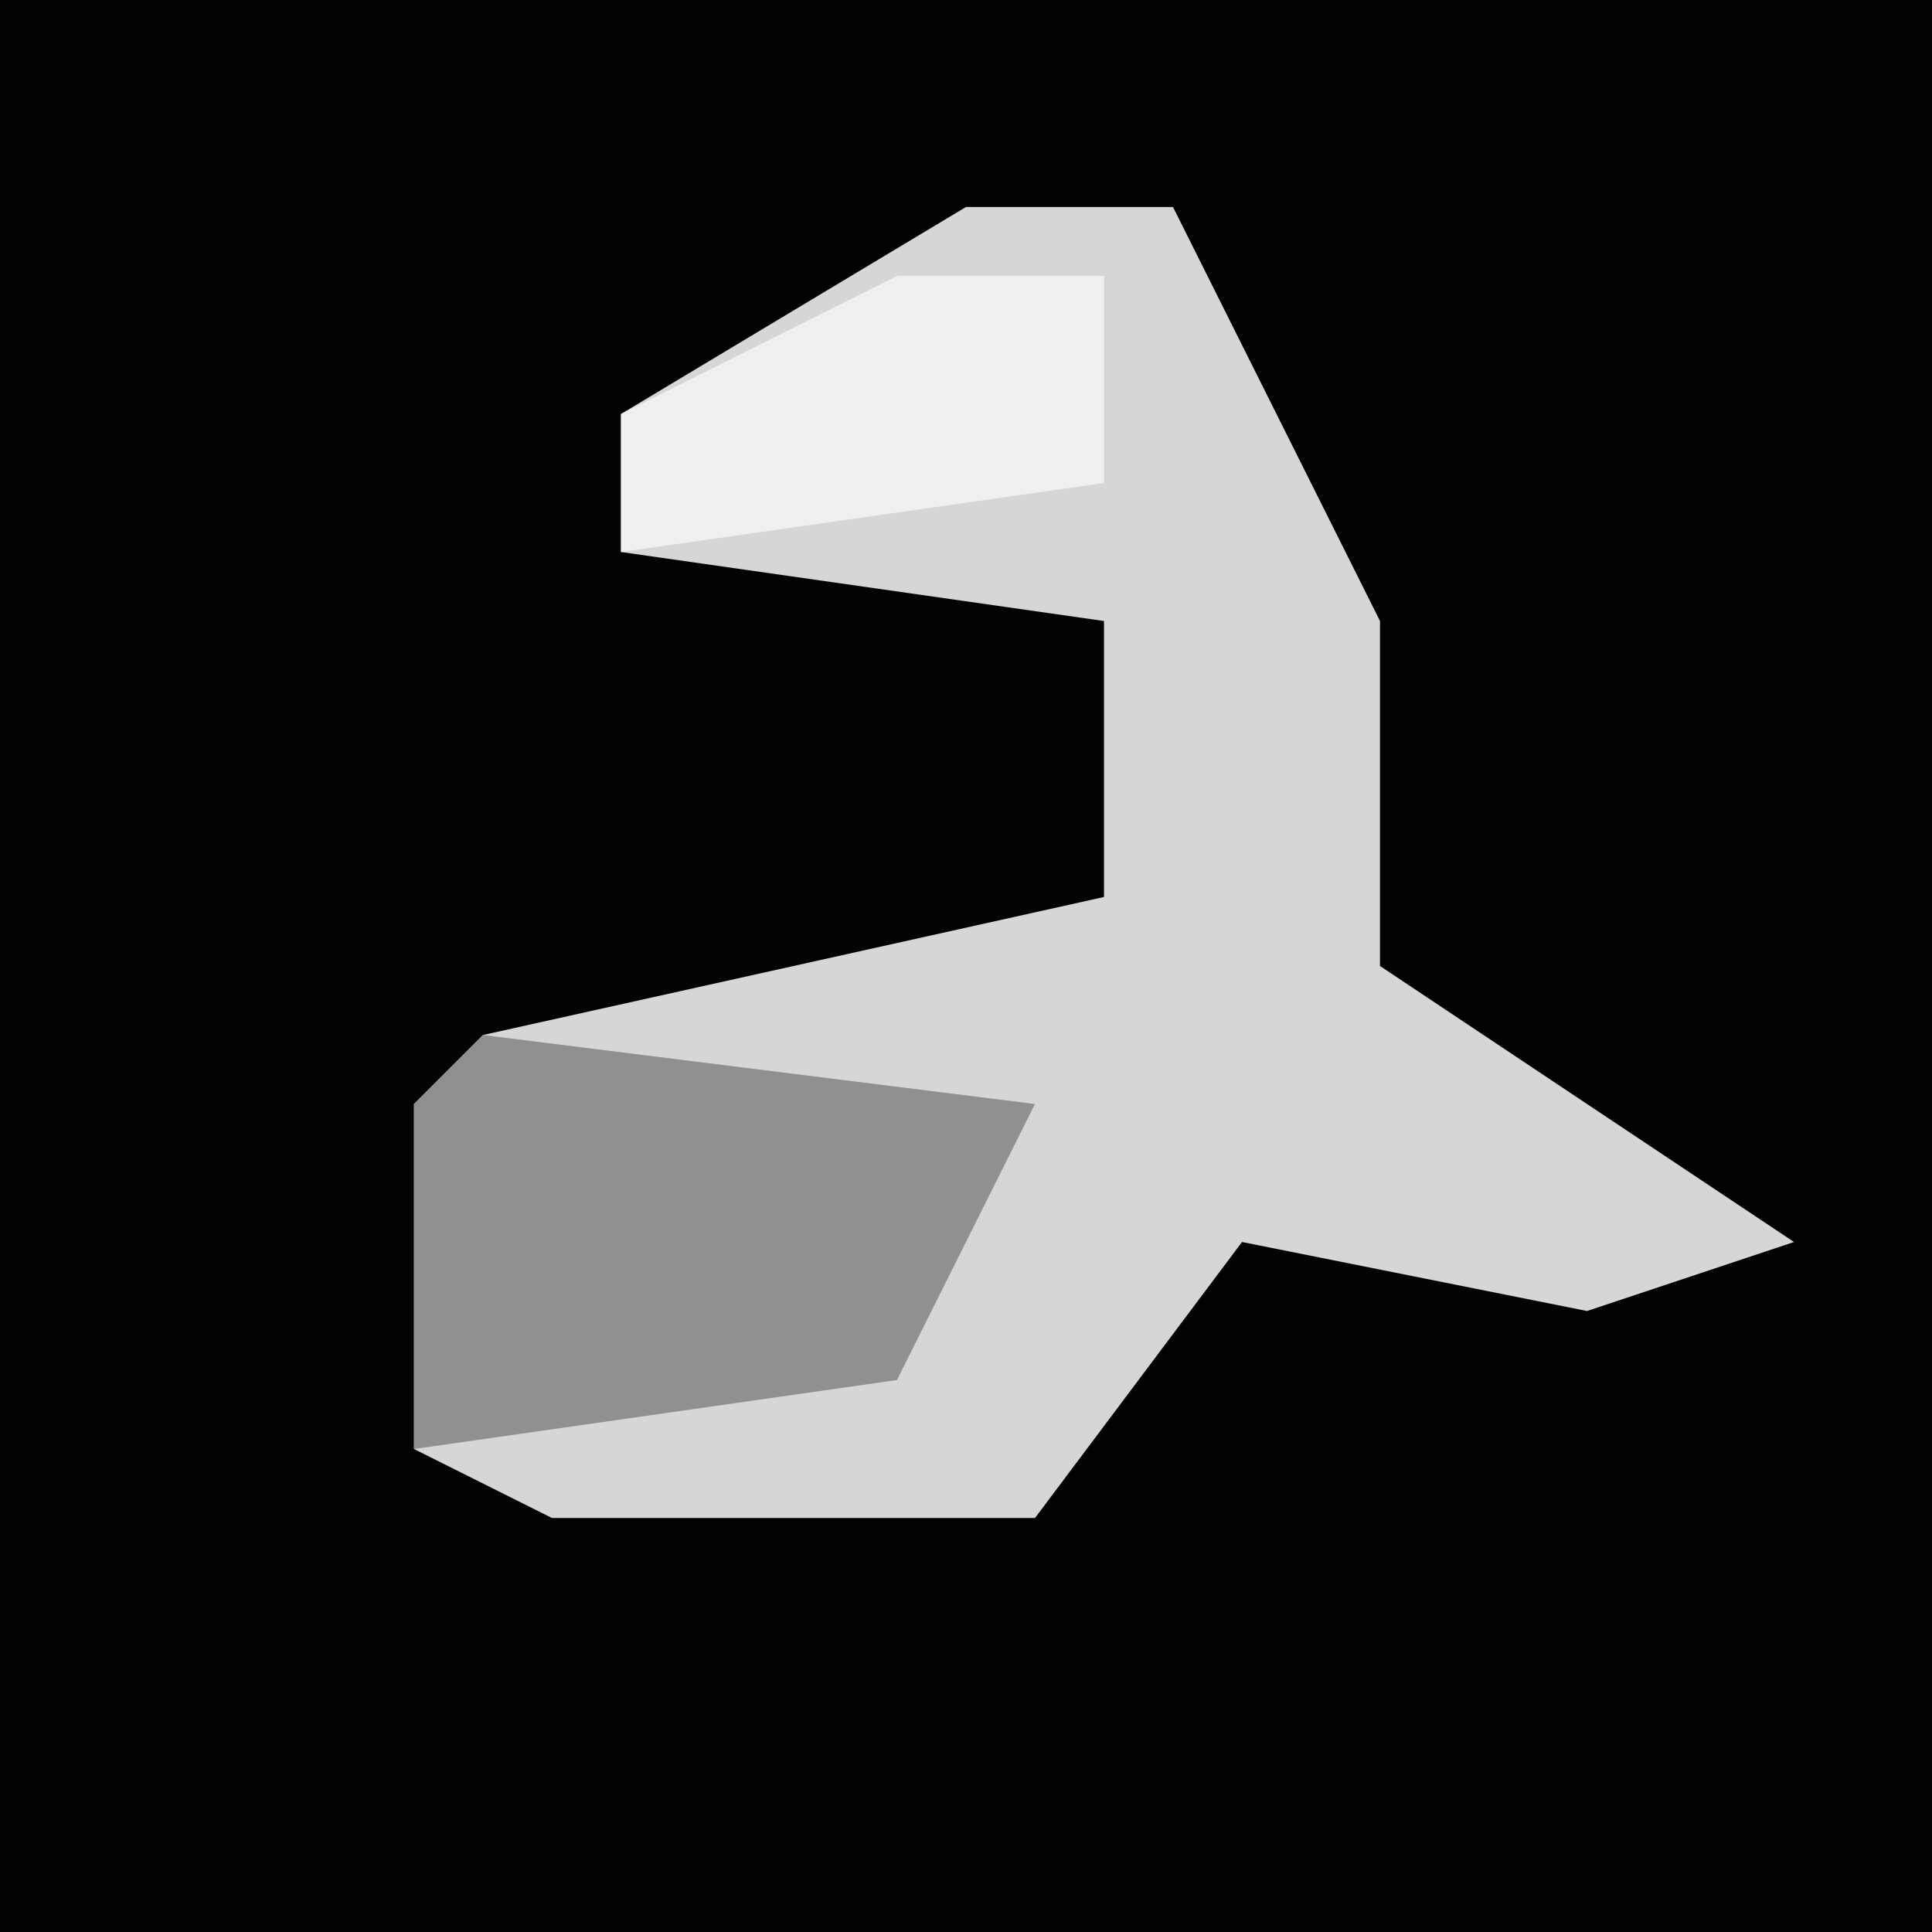 <?xml version="1.0" encoding="UTF-8"?>
<svg version="1.1" xmlns="http://www.w3.org/2000/svg" width="28" height="28">
<path d="M0,0 L28,0 L28,28 L0,28 Z " fill="#030303" transform="translate(0,0)"/>
<path d="M0,0 L3,0 L6,6 L6,11 L12,15 L9,16 L4,15 L1,19 L-6,19 L-8,18 L-8,13 L-7,12 L2,10 L2,6 L-5,5 L-5,3 Z " fill="#D6D6D6" transform="translate(14,3)"/>
<path d="M0,0 L8,1 L6,5 L-1,6 L-1,1 Z " fill="#909090" transform="translate(7,15)"/>
<path d="M0,0 L3,0 L3,3 L-4,4 L-4,2 Z " fill="#F0F0F0" transform="translate(13,4)"/>
</svg>
